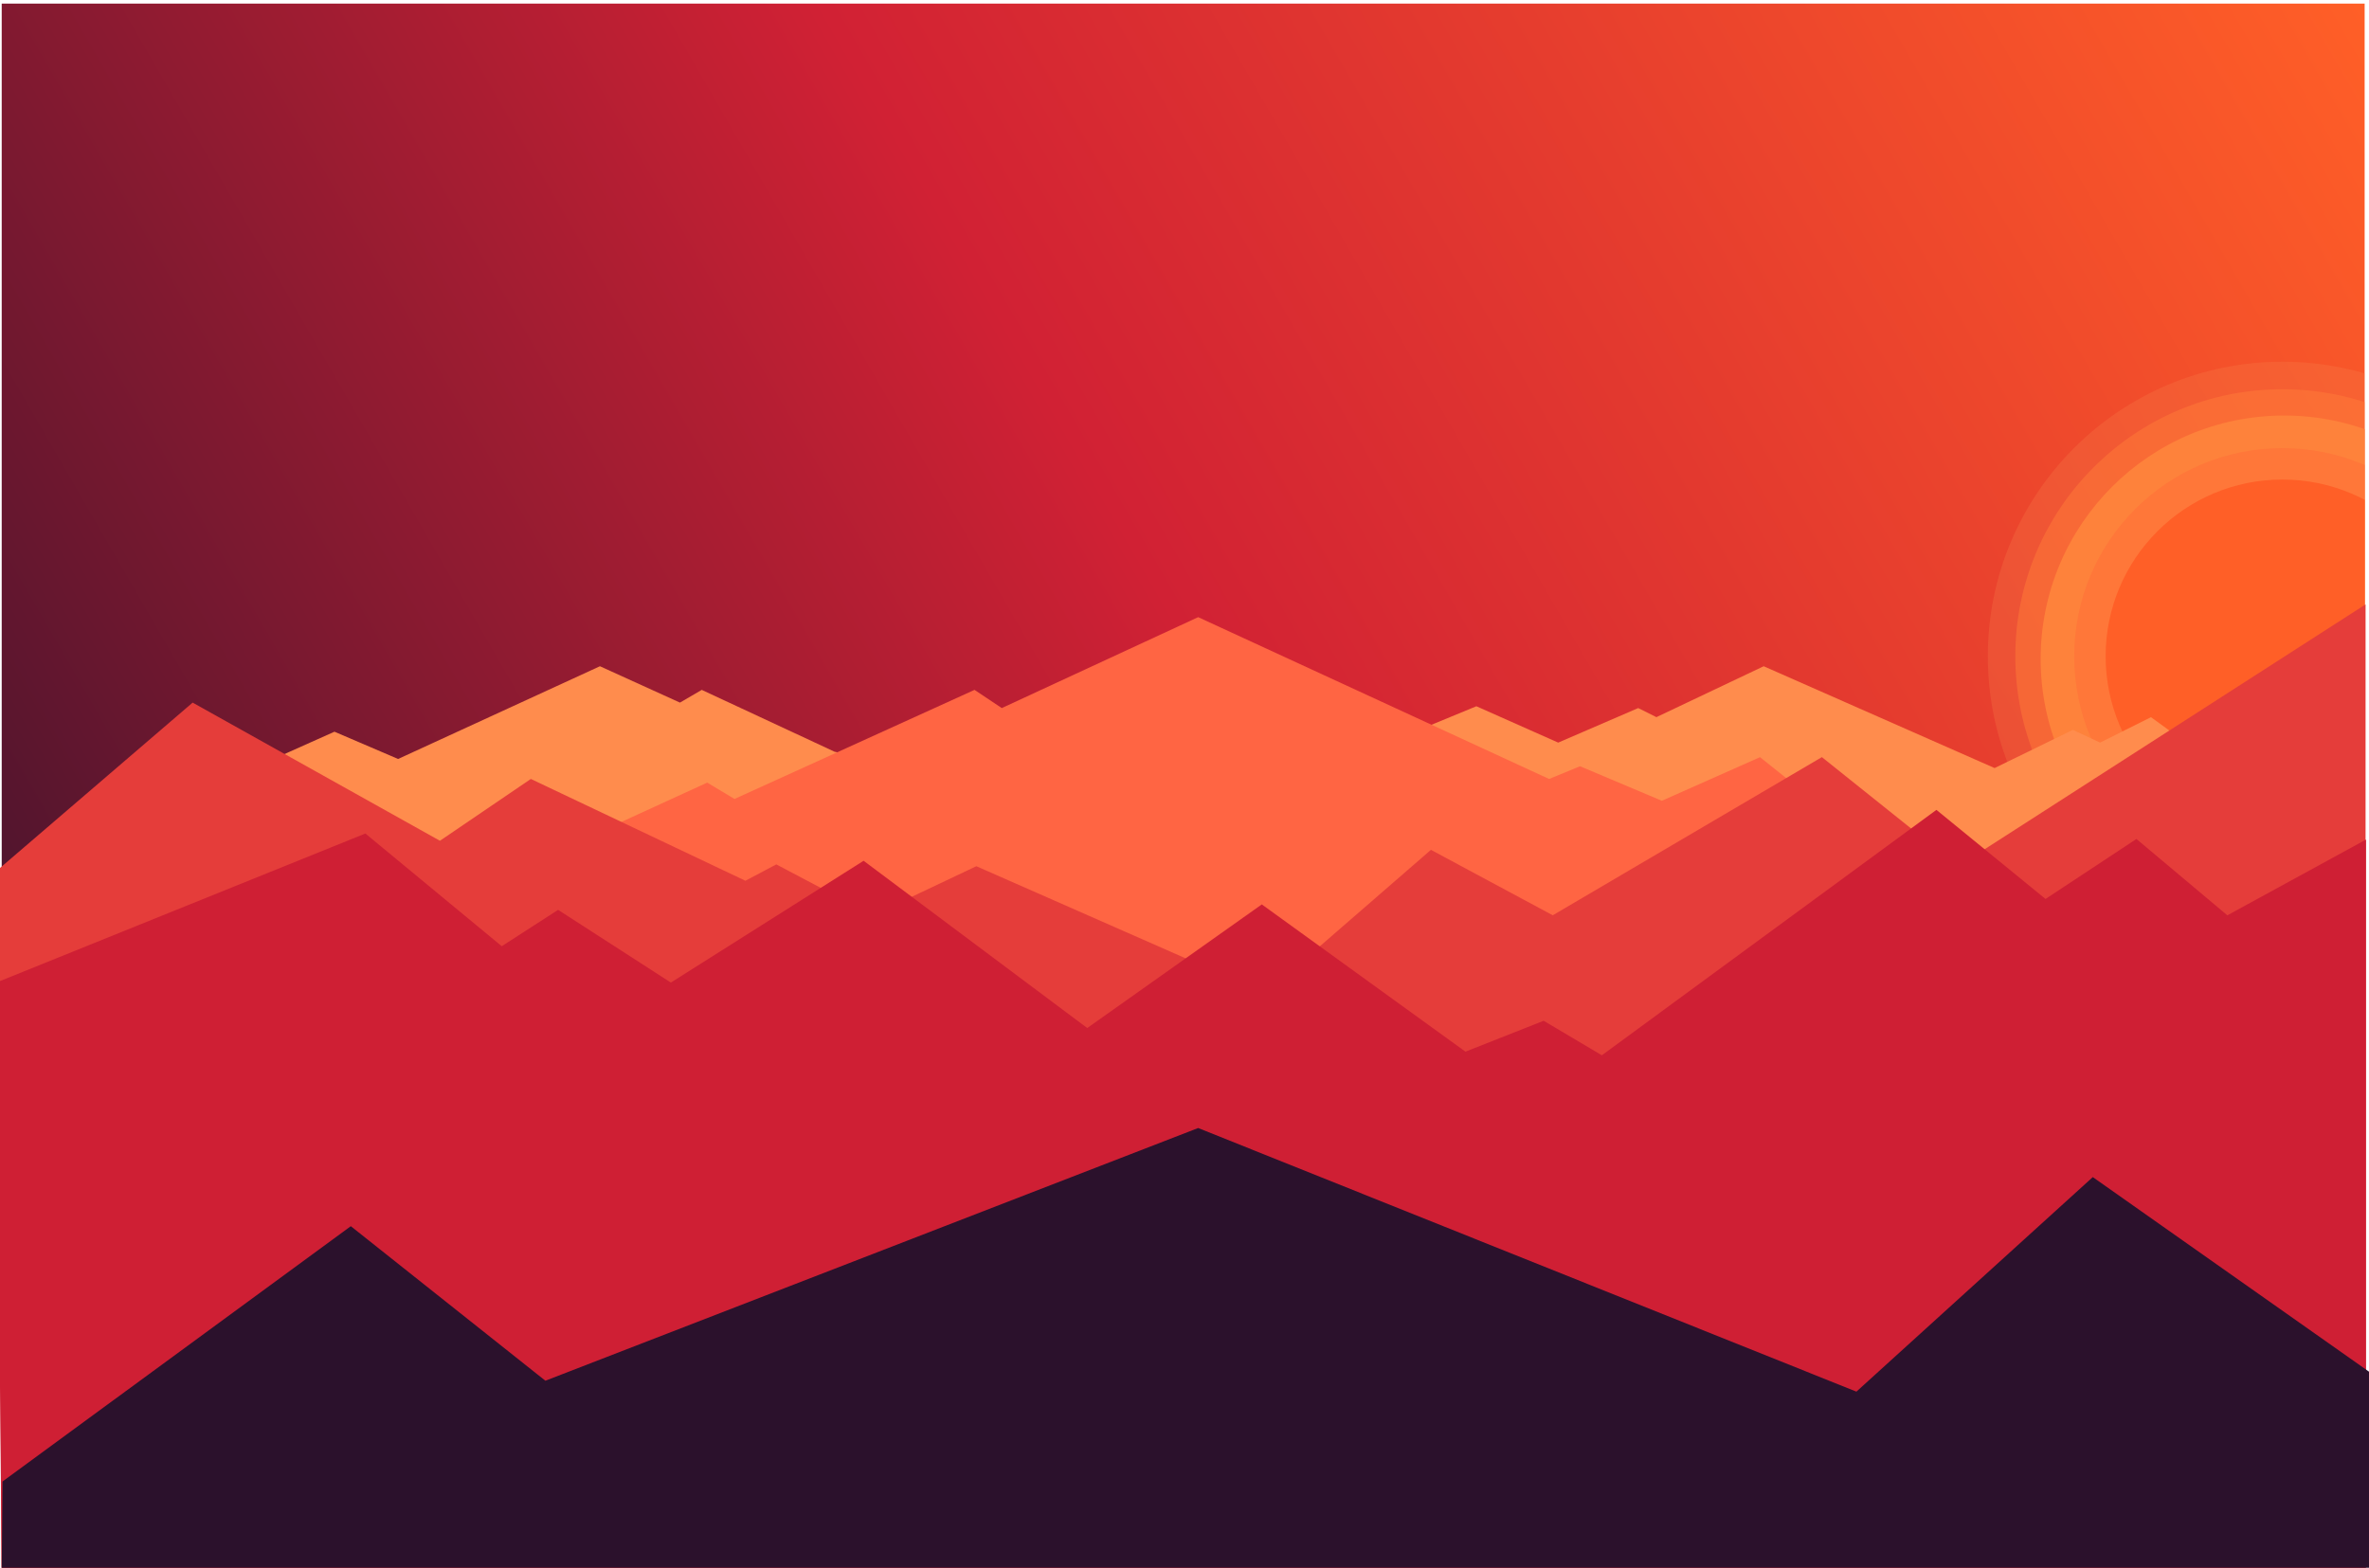 <?xml version="1.0" encoding="utf-8"?>
<!-- Generator: Adobe Illustrator 23.0.1, SVG Export Plug-In . SVG Version: 6.00 Build 0)  -->
<svg version="1.1" id="Laag_1" xmlns="http://www.w3.org/2000/svg" xmlns:xlink="http://www.w3.org/1999/xlink" x="0px" y="0px"
	 viewBox="0 0 1395.99 924.01" style="enable-background:new 0 0 1395.99 924.01;" xml:space="preserve">
<style type="text/css">
	.st0{fill:url(#SVGID_1_);}
	.st1{clip-path:url(#SVGID_3_);}
	.st2{fill:#FF8939;}
	.st3{opacity:0.25;fill:#F9854C;}
	.st4{opacity:0.5;fill:#FF7D39;}
	.st5{opacity:0.75;fill:#FF7339;}
	.st6{fill:#FF5F27;}
	.st7{fill:#FF8C4D;}
	.st8{fill:#FF6543;}
	.st9{fill:#E53D3A;}
	.st10{fill:#CF1F34;}
	.st11{fill:#2B112C;}
</style>
<g>
	<linearGradient id="SVGID_1_" gradientUnits="userSpaceOnUse" x1="-25.378" y1="882.187" x2="1419.8" y2="47.813">
		<stop  offset="0" style="stop-color:#2B112C"/>
		<stop  offset="0.528" style="stop-color:#D12134"/>
		<stop  offset="1" style="stop-color:#FF5F27"/>
	</linearGradient>
	<rect x="1.01" y="2.11" class="st0" width="1392.41" height="925.77"/>
	<g>
		<defs>
			<rect id="SVGID_2_" x="1.01" y="2.11" width="1392.41" height="925.77"/>
		</defs>
		<clipPath id="SVGID_3_">
			<use xlink:href="#SVGID_2_"  style="overflow:visible;"/>
		</clipPath>
		<g class="st1">
			<circle class="st2" cx="1345.99" cy="388.39" r="143.49"/>
			<circle class="st3" cx="1344.95" cy="386.78" r="173.58"/>
			<circle class="st4" cx="1344.95" cy="386.78" r="157.38"/>
			<circle class="st5" cx="1344.95" cy="386.78" r="122.66"/>
			<circle class="st6" cx="1344.95" cy="386.78" r="104.15"/>
		</g>
	</g>
	<polygon class="st7" points="156.37,449.46 197.09,431.25 234.59,447.32 353.53,392.67 400.67,414.1 413.53,406.6 491.75,443.03 
		698.55,486.97 869.99,416.25 918.21,437.68 965.35,417.32 976.07,422.68 1039.29,392.67 1175.37,452.68 1221.44,430.18 
		1237.51,437.68 1267.51,422.68 1279.3,431.25 1279.3,926.28 136.02,926.28 	"/>
	<polygon class="st8" points="365.32,484.82 416.75,461.25 432.82,470.89 574.26,406.6 590.33,417.32 706.05,363.74 912.85,459.11 
		931.07,451.61 979.28,471.96 1037.14,446.25 1053.22,459.11 1053.22,925.21 362.1,925.21 	"/>
	<path class="st9" d="M-0.06,511.61l113.58-97.51l145.72,81.43l53.57-36.43l126.44,60l18.22-9.64l56.79,30l61.08-28.93l170.37,75
		l97.51-84.65l71.79,38.57l158.58-93.22l80.36,64.29l240.02-154.3v570.04H1.01C1.01,926.28-1.88,509.8-0.06,511.61z"/>
	<polygon class="st10" points="-2.21,579.11 215.31,491.25 295.67,557.68 328.88,536.25 395.32,579.11 508.9,507.32 640.69,605.9 
		743.55,533.04 863.56,619.83 909.64,601.62 943.92,621.97 1141.08,477.32 1205.37,529.83 1258.94,494.47 1312.52,539.47 
		1394.24,494.82 1394.24,926.28 1.01,926.28 	"/>
	<polygon class="st11" points="1.47,873.17 206.73,722.69 321.38,813.77 706.05,664.83 1093.93,820.2 1233.23,693.76 1397.79,809.7 
		1397.79,926.28 1.01,926.28 	"/>
</g>
</svg>
